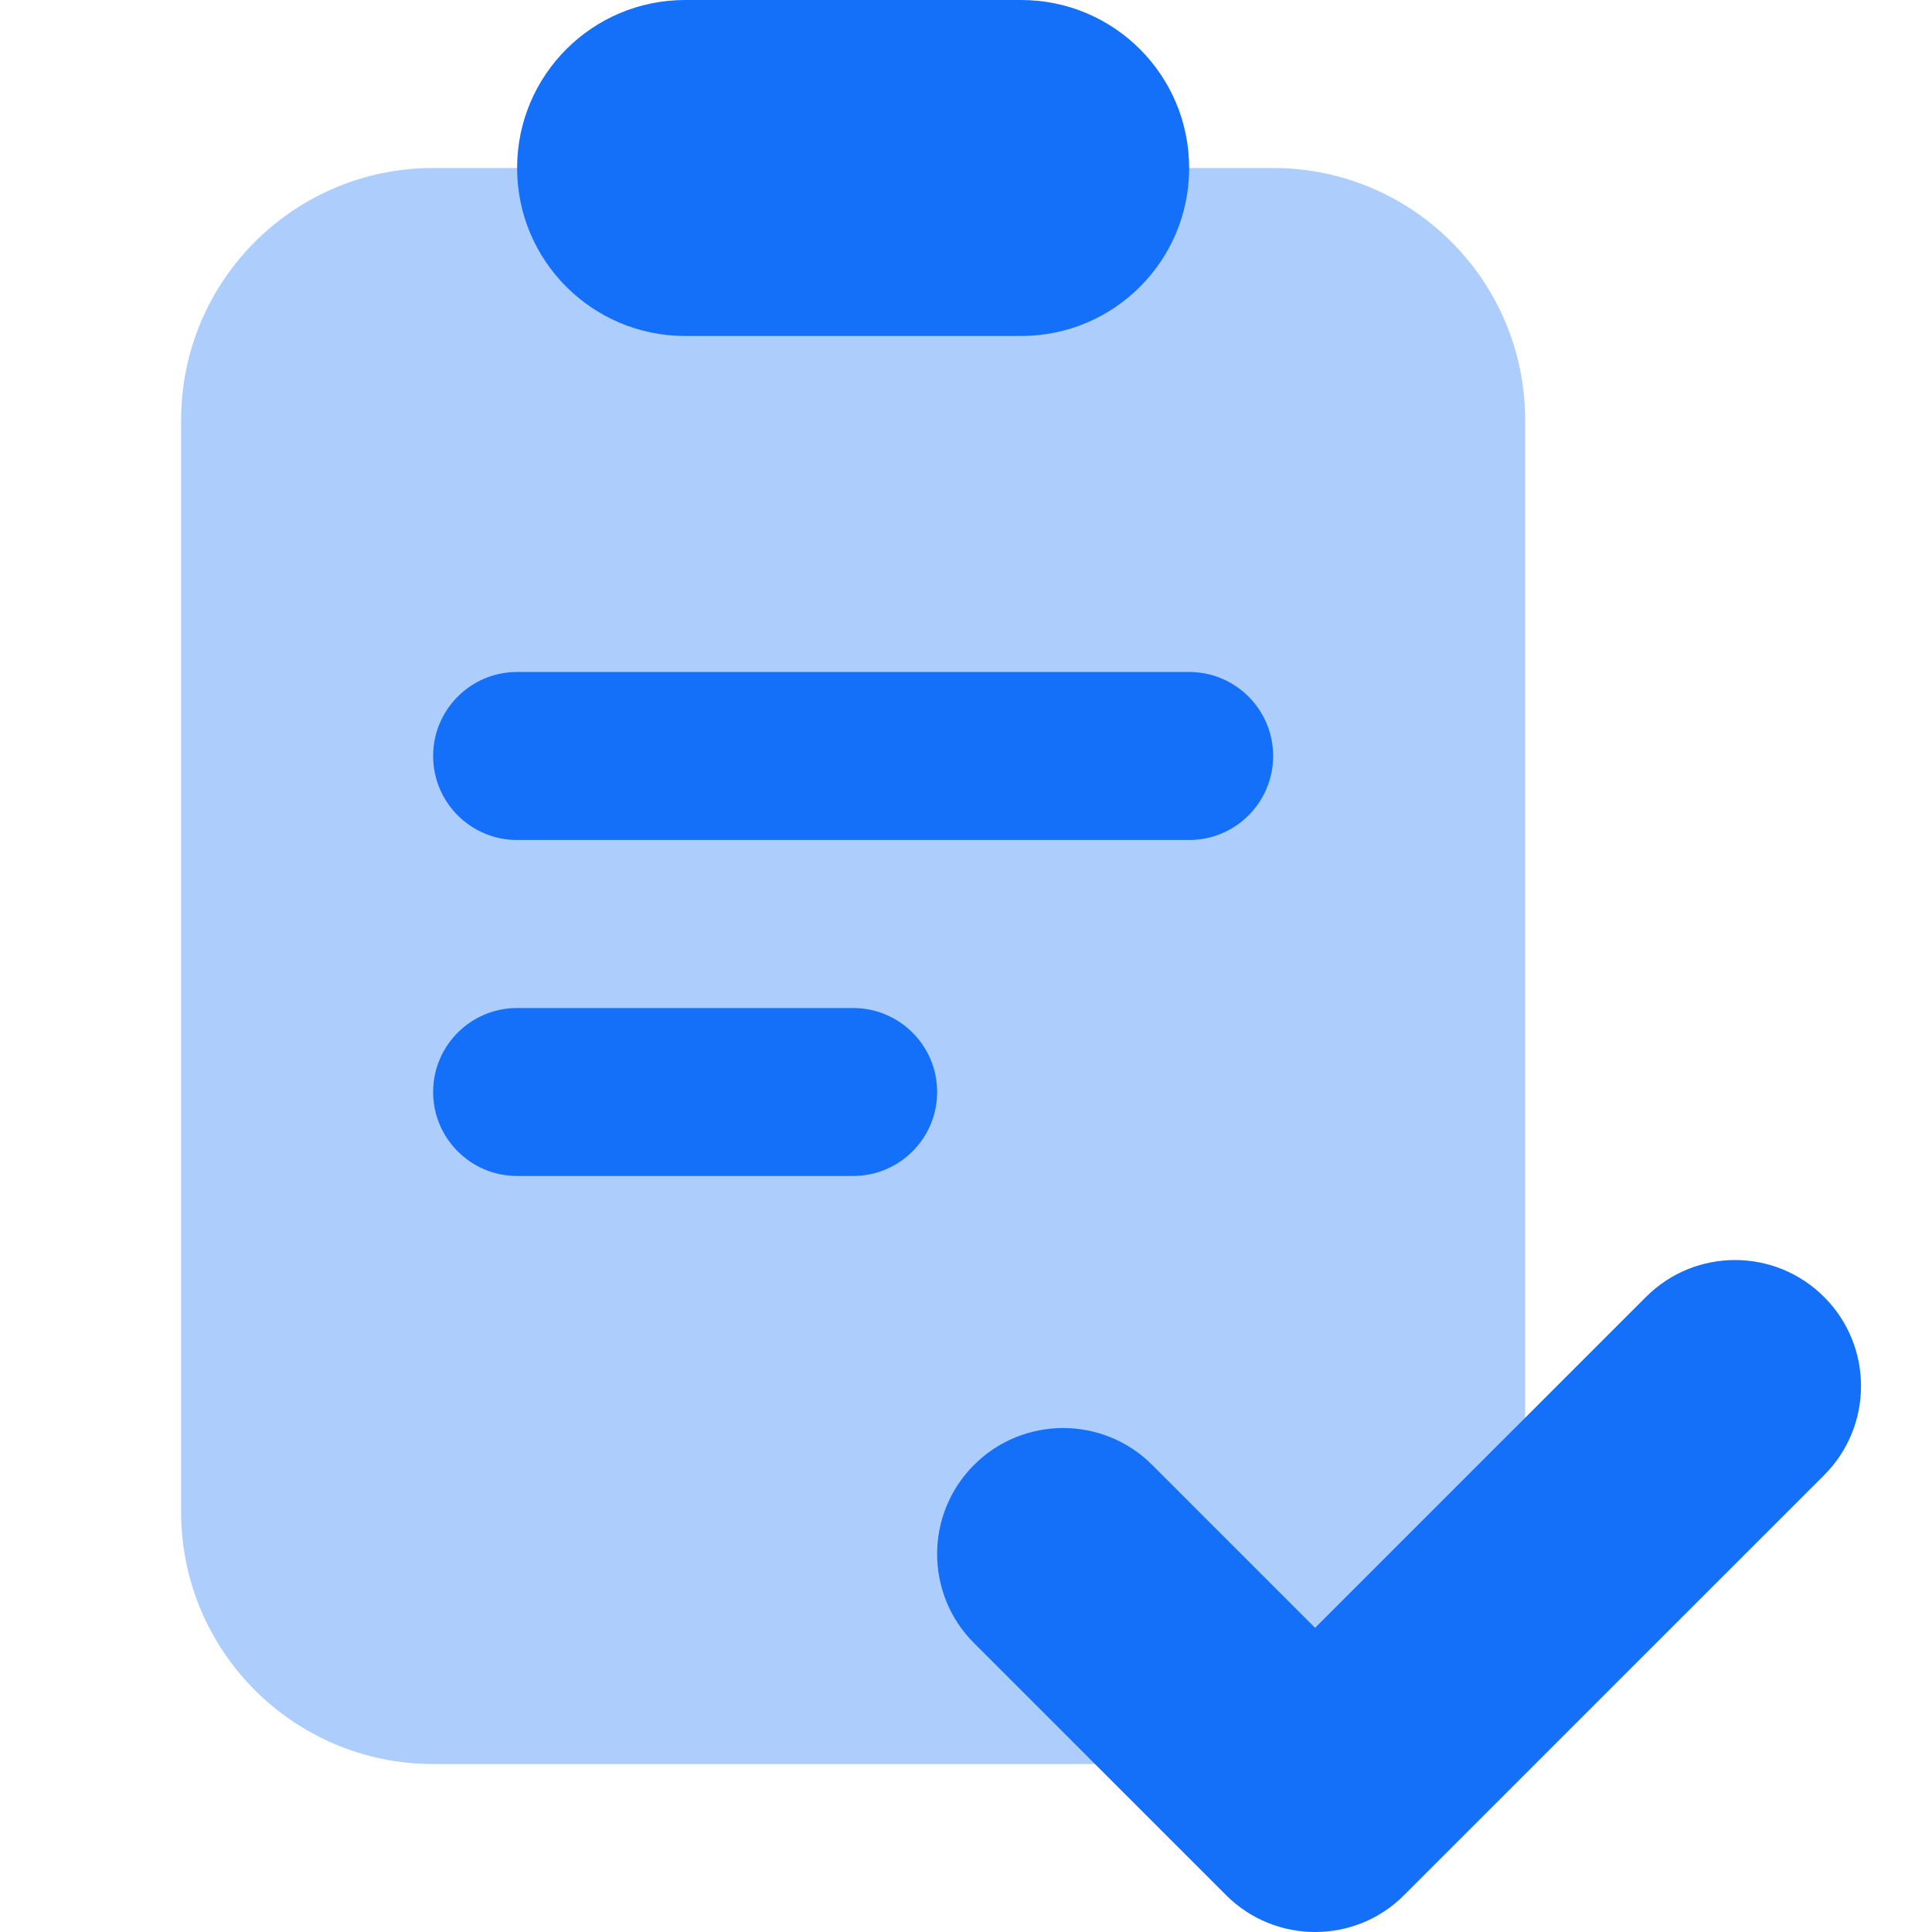 <svg width="32" height="32" viewBox="0 0 32 32" fill="none" xmlns="http://www.w3.org/2000/svg">
<path opacity="0.35" d="M21.087 29.218H7.174C4.869 29.218 3 27.349 3 25.044V6.957C3 4.651 4.869 2.783 7.174 2.783H21.087C23.392 2.783 25.261 4.651 25.261 6.957V25.044C25.261 27.349 23.392 29.218 21.087 29.218Z" fill="#1470F9"/>
<path d="M16.913 5.565H11.348C9.811 5.565 8.565 4.32 8.565 2.783C8.565 1.245 9.811 0 11.348 0H16.913C18.451 0 19.696 1.245 19.696 2.783C19.696 4.32 18.451 5.565 16.913 5.565Z" fill="#1470F9"/>
<path d="M19.696 13.913H8.565C7.797 13.913 7.174 13.29 7.174 12.522C7.174 11.754 7.797 11.13 8.565 11.13H19.696C20.464 11.13 21.087 11.754 21.087 12.522C21.087 13.29 20.464 13.913 19.696 13.913Z" fill="#1470F9"/>
<path d="M14.13 19.478H8.565C7.797 19.478 7.174 18.855 7.174 18.087C7.174 17.319 7.797 16.696 8.565 16.696H14.13C14.898 16.696 15.522 17.319 15.522 18.087C15.522 18.855 14.898 19.478 14.13 19.478Z" fill="#1470F9"/>
<path d="M21.783 32C21.249 32 20.715 31.797 20.307 31.389L16.133 27.215C15.318 26.401 15.318 25.078 16.133 24.264C16.948 23.449 18.269 23.449 19.084 24.264L21.782 26.962L27.262 21.482C28.077 20.666 29.398 20.666 30.213 21.482C31.028 22.296 31.028 23.619 30.213 24.433L23.256 31.389C22.852 31.797 22.317 32 21.783 32Z" fill="#1470F9"/>
</svg>
